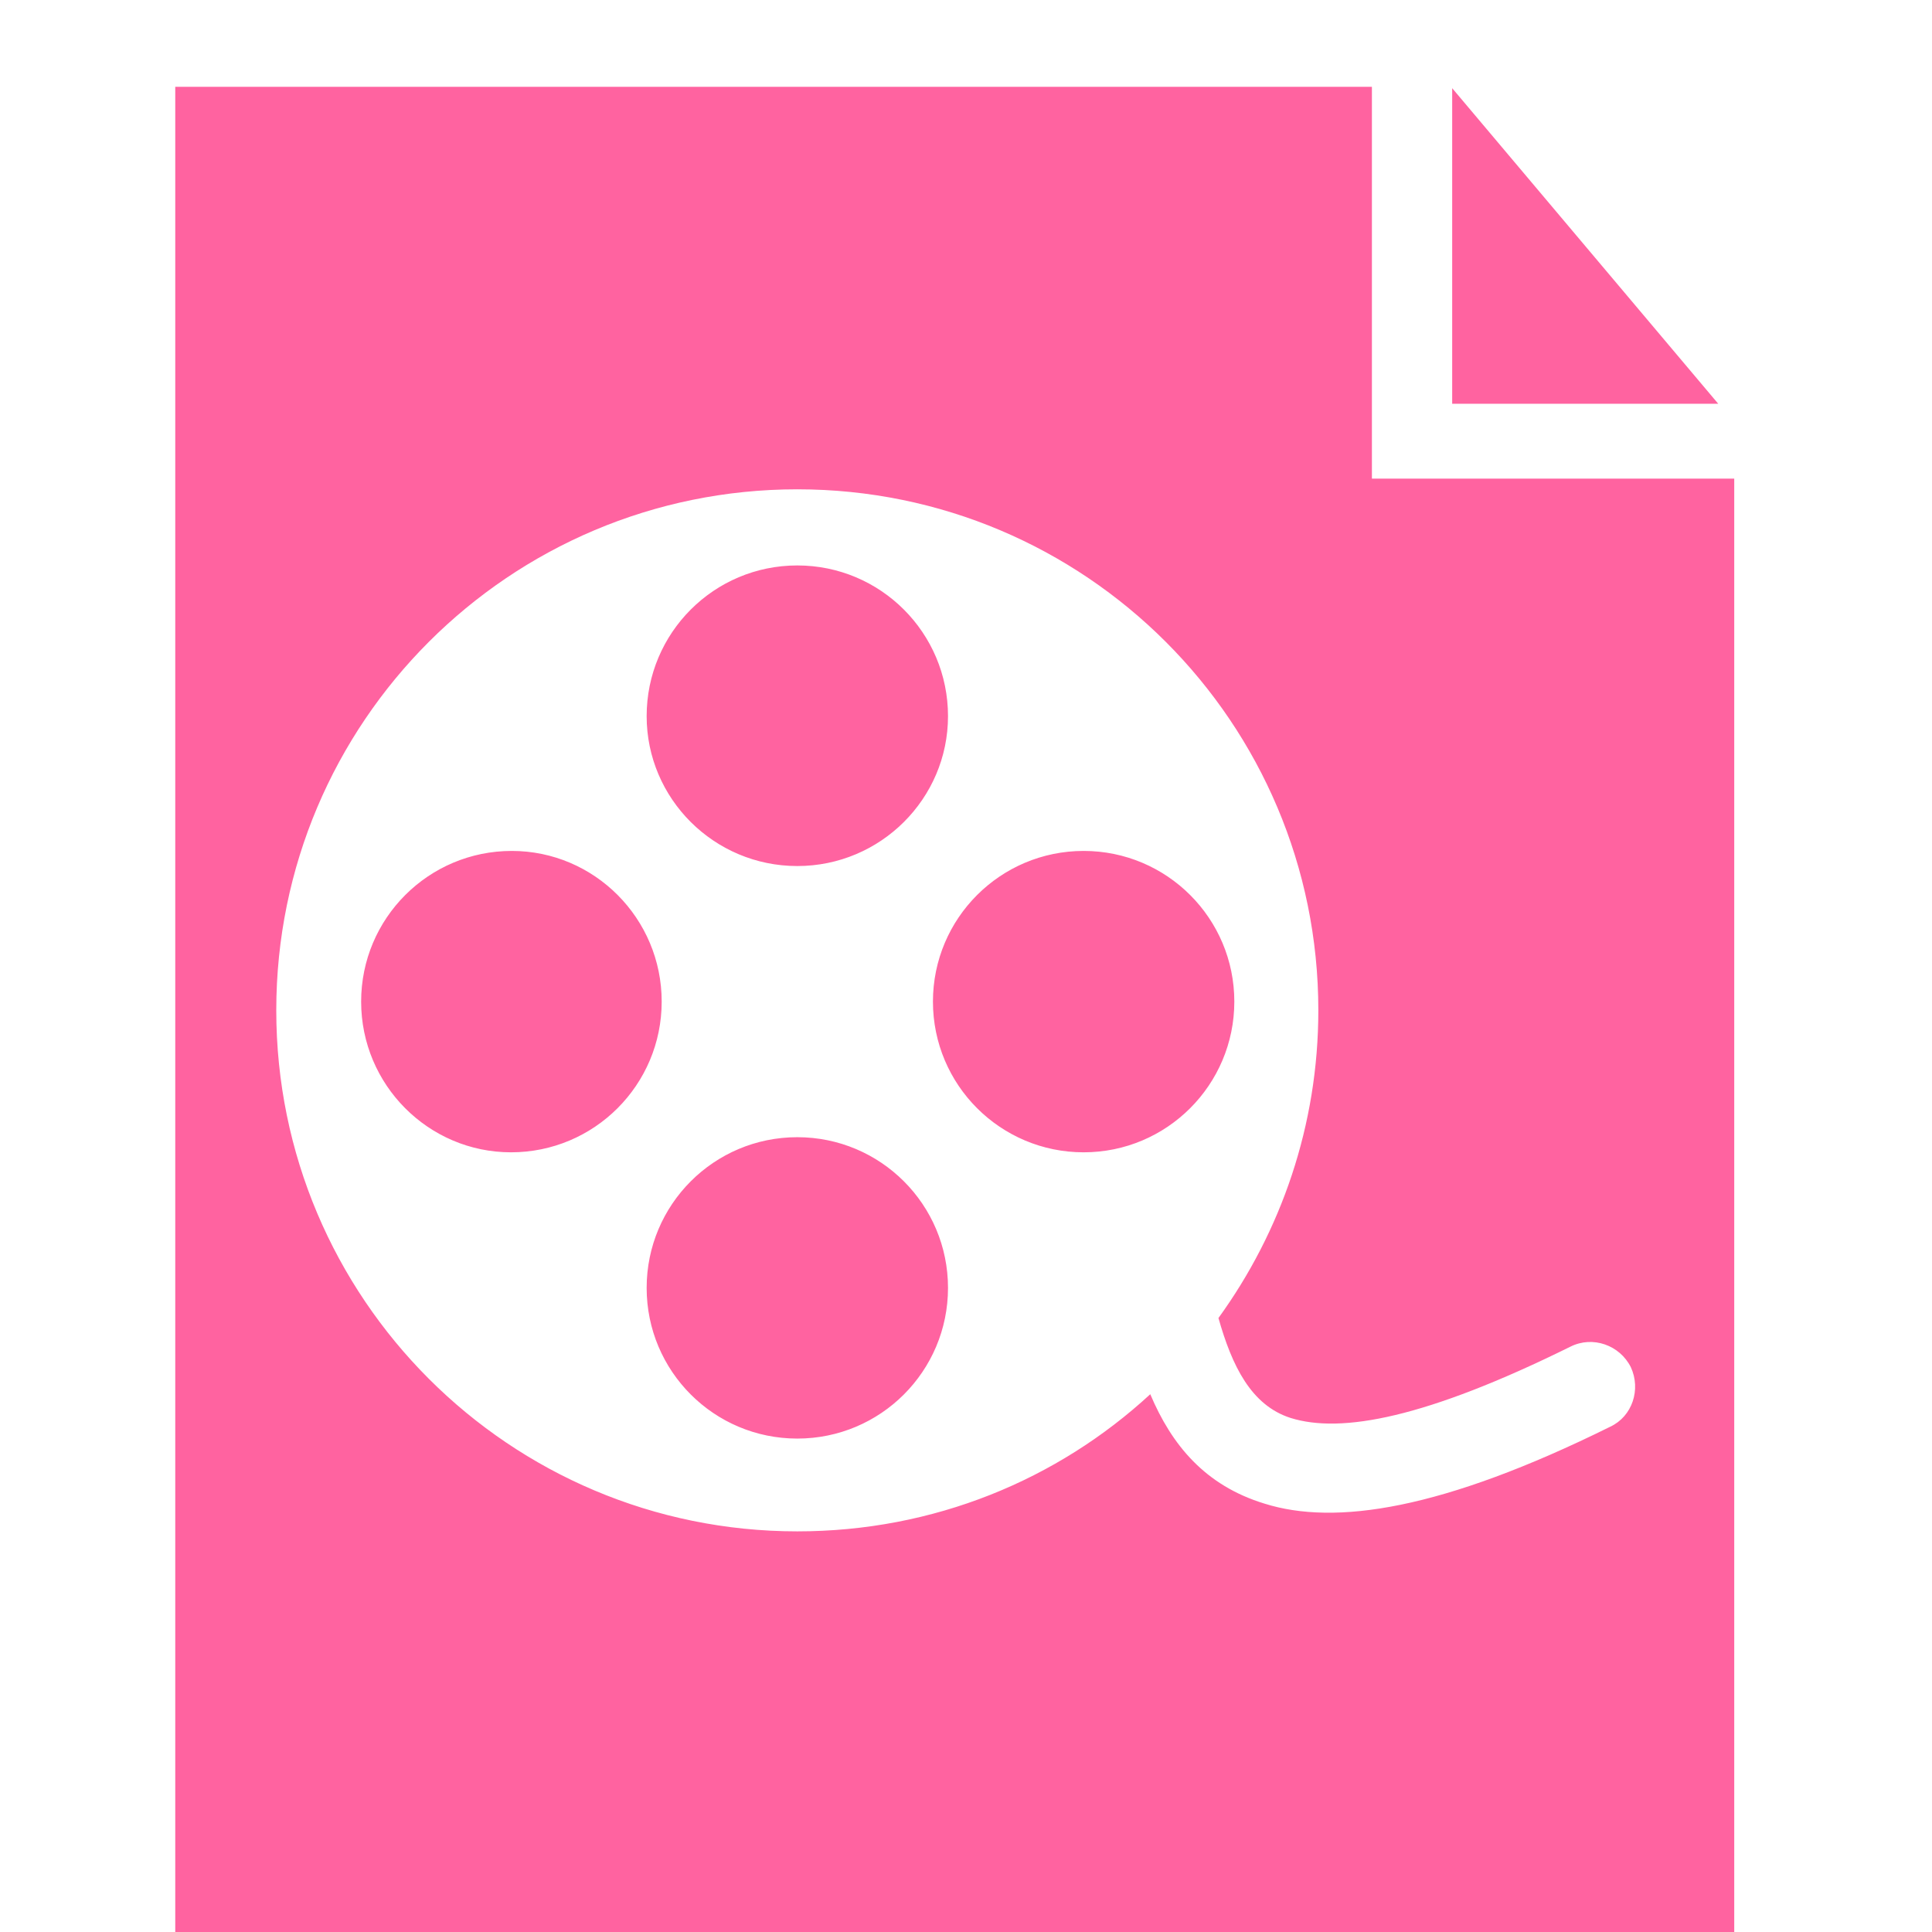 <svg viewBox="0 0 70.89 76.56" width="100px" height="100px" xmlns="http://www.w3.org/2000/svg"><g transform="matrix(1 0 0 1 35 40)" id="a5df035d-2c5f-47c9-8232-82039555bbdd"><path style="fill: #FF63A0; fill-rule: nonzero; opacity: 1;" vector-effect="non-scaling-stroke" transform=" translate(-50, -50)" d="M 19.11 13.441 L 66.53 13.441 L 66.53 28.966 L 80.888 28.966 L 80.888 86.559 L 19.11 86.559 L 19.11 13.441 z M 69.711 13.494 L 80.254 26 L 69.711 26 L 69.711 13.494 M 76.791 64.179 C 76.351 63.3 75.281 62.924 74.402 63.362 C 68.681 66.19 65.319 66.819 63.309 66.19 C 61.737 65.687 60.983 64.116 60.449 62.23 C 62.93 58.804 64.407 54.592 64.407 50.036 C 64.407 38.629 55.17 29.39 43.76 29.39 C 32.353 29.39 23.113 38.629 23.113 50.036 C 23.113 61.444 32.353 70.684 43.76 70.684 C 49.167 70.684 54.07 68.641 57.747 65.249 C 58.596 67.258 59.914 68.863 62.272 69.584 C 65.067 70.465 69.311 69.836 75.972 66.538 C 76.853 66.128 77.198 65.058 76.791 64.179 z M 43.76 32.407 C 47.06 32.407 49.732 35.079 49.732 38.379 C 49.732 41.646 47.06 44.319 43.76 44.319 C 40.46 44.319 37.79 41.647 37.79 38.379 C 37.79 35.079 40.46 32.407 43.76 32.407 z M 32.416 55.663 C 29.146 55.663 26.476 52.991 26.476 49.691 C 26.476 46.392 29.145 43.72 32.446 43.72 C 35.716 43.72 38.386 46.392 38.386 49.691 C 38.386 52.99 35.716 55.663 32.416 55.663 z M 43.76 67.007 C 40.46 67.007 37.79 64.337 37.79 61.036 C 37.79 57.737 40.459 55.064 43.76 55.064 C 47.061 55.064 49.732 57.736 49.732 61.036 C 49.732 64.337 47.06 67.007 43.76 67.007 z M 55.107 55.663 C 51.807 55.663 49.135 52.991 49.135 49.691 C 49.135 46.392 51.807 43.72 55.107 43.72 C 58.405 43.72 61.078 46.392 61.078 49.691 C 61.077 52.99 58.405 55.663 55.107 55.663 z" stroke-linecap="round"></path></g></svg>